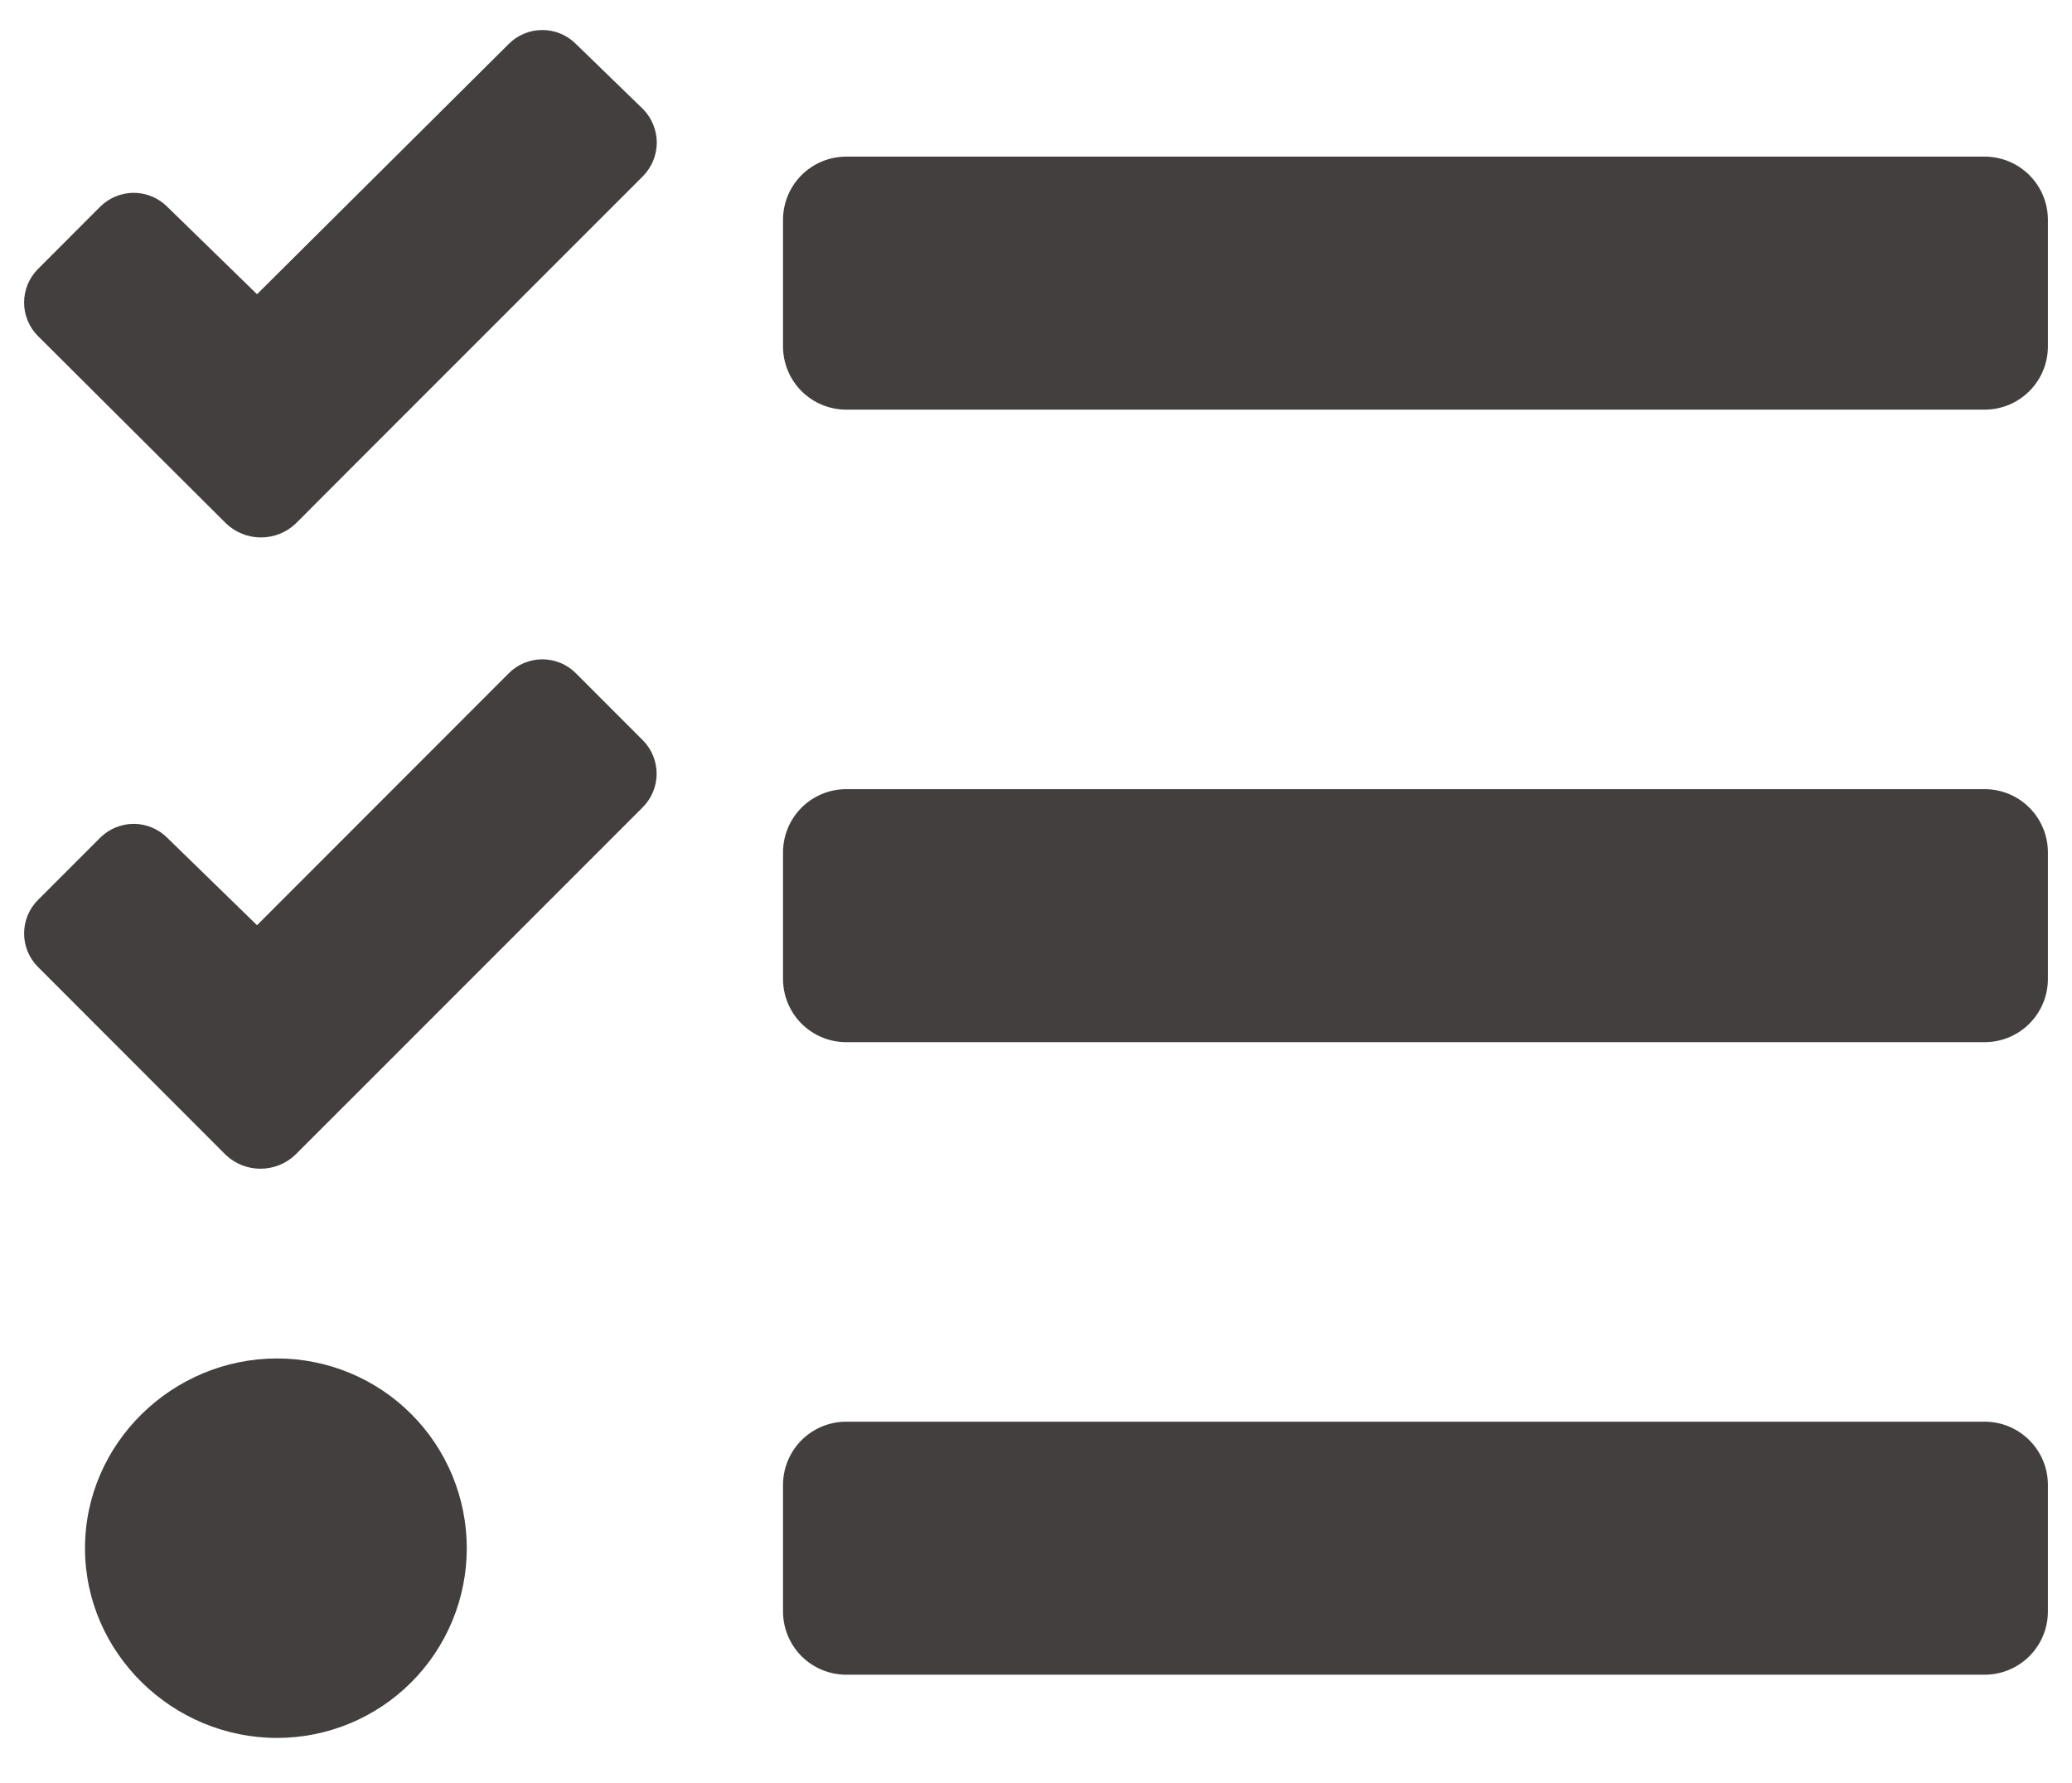 <svg width="43" height="37" viewBox="0 0 43 37" fill="none" xmlns="http://www.w3.org/2000/svg">
<path d="M11.952 0.912C11.861 0.82 11.752 0.748 11.633 0.698C11.513 0.648 11.385 0.623 11.255 0.623C11.126 0.623 10.997 0.648 10.878 0.698C10.758 0.748 10.649 0.82 10.558 0.912L5.334 6.105L3.472 4.291C3.381 4.199 3.272 4.126 3.152 4.077C3.033 4.027 2.904 4.001 2.775 4.001C2.645 4.001 2.517 4.027 2.397 4.077C2.278 4.126 2.169 4.199 2.077 4.291L0.79 5.58C0.698 5.672 0.625 5.781 0.575 5.9C0.526 6.02 0.5 6.148 0.5 6.278C0.5 6.407 0.526 6.536 0.575 6.655C0.625 6.775 0.698 6.884 0.79 6.975L4.693 10.863C4.888 11.049 5.147 11.152 5.416 11.152C5.685 11.152 5.943 11.049 6.138 10.863L7.417 9.582L13.339 3.66C13.524 3.475 13.628 3.225 13.63 2.964C13.631 2.703 13.529 2.452 13.347 2.266L11.952 0.912ZM11.952 13.971C11.861 13.879 11.752 13.806 11.633 13.756C11.513 13.707 11.385 13.681 11.255 13.681C11.126 13.681 10.997 13.707 10.878 13.756C10.758 13.806 10.649 13.879 10.558 13.971L5.334 19.198L3.472 17.385C3.381 17.293 3.272 17.22 3.152 17.171C3.033 17.121 2.904 17.095 2.775 17.095C2.645 17.095 2.517 17.121 2.397 17.171C2.278 17.22 2.169 17.293 2.077 17.385L0.79 18.672C0.698 18.763 0.625 18.872 0.575 18.992C0.526 19.111 0.5 19.24 0.5 19.369C0.5 19.499 0.526 19.627 0.575 19.747C0.625 19.866 0.698 19.975 0.79 20.066L4.684 23.963C4.878 24.148 5.137 24.251 5.405 24.251C5.674 24.251 5.933 24.148 6.127 23.963L7.415 22.676L13.338 16.752C13.522 16.568 13.626 16.32 13.627 16.06C13.628 15.8 13.527 15.55 13.345 15.365L11.952 13.971ZM5.75 28.188C3.577 28.188 1.764 29.951 1.764 32.125C1.764 34.299 3.579 36.062 5.75 36.062C6.794 36.062 7.796 35.648 8.534 34.909C9.273 34.171 9.687 33.169 9.687 32.125C9.687 31.081 9.273 30.079 8.534 29.341C7.796 28.602 6.794 28.188 5.75 28.188ZM41.188 29.5H17.562C17.214 29.5 16.881 29.638 16.634 29.884C16.388 30.131 16.25 30.464 16.25 30.812V33.438C16.25 33.786 16.388 34.119 16.634 34.366C16.881 34.612 17.214 34.75 17.562 34.75H41.188C41.536 34.75 41.869 34.612 42.115 34.366C42.362 34.119 42.5 33.786 42.5 33.438V30.812C42.5 30.464 42.362 30.131 42.115 29.884C41.869 29.638 41.536 29.5 41.188 29.5ZM41.188 3.25H17.562C17.214 3.25 16.881 3.388 16.634 3.634C16.388 3.881 16.25 4.214 16.25 4.562V7.187C16.25 7.536 16.388 7.869 16.634 8.116C16.881 8.362 17.214 8.5 17.562 8.5H41.188C41.536 8.5 41.869 8.362 42.115 8.116C42.362 7.869 42.5 7.536 42.5 7.187V4.562C42.5 4.214 42.362 3.881 42.115 3.634C41.869 3.388 41.536 3.25 41.188 3.25ZM41.188 16.375H17.562C17.214 16.375 16.881 16.513 16.634 16.759C16.388 17.006 16.25 17.339 16.25 17.688V20.312C16.25 20.661 16.388 20.994 16.634 21.241C16.881 21.487 17.214 21.625 17.562 21.625H41.188C41.536 21.625 41.869 21.487 42.115 21.241C42.362 20.994 42.5 20.661 42.5 20.312V17.688C42.5 17.339 42.362 17.006 42.115 16.759C41.869 16.513 41.536 16.375 41.188 16.375Z" fill="#433F3E"/>
</svg>
